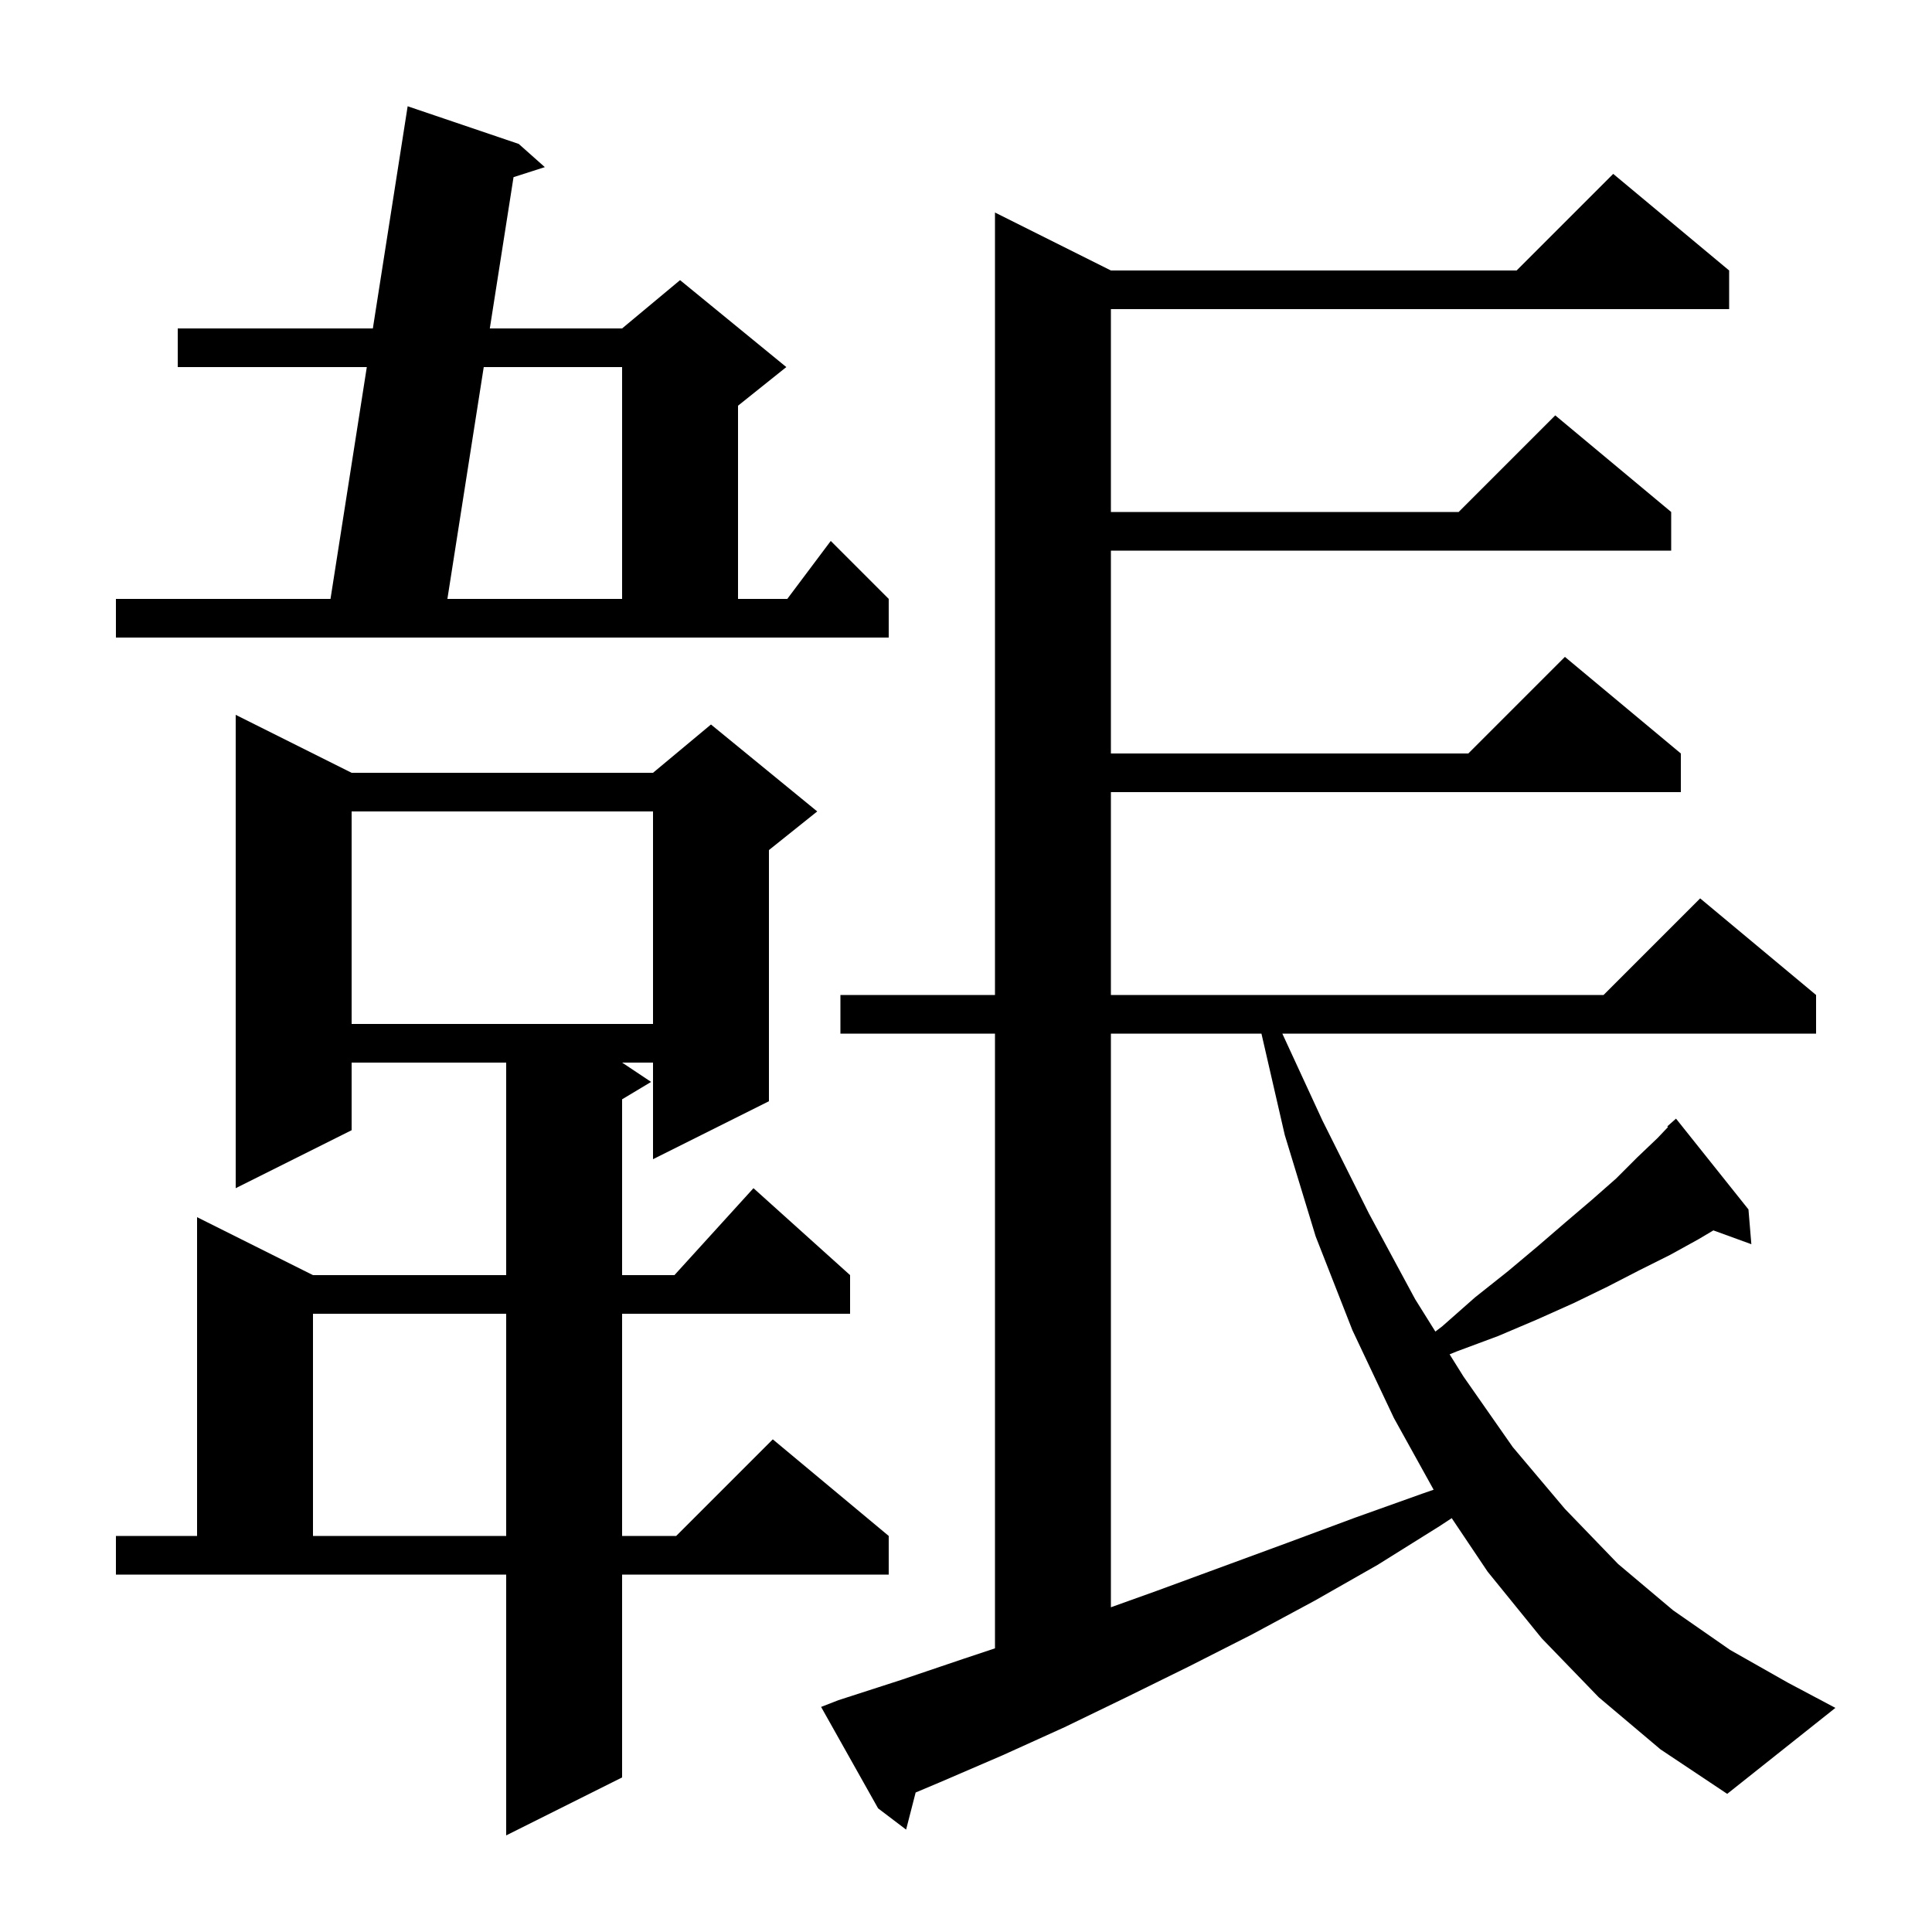 <svg xmlns="http://www.w3.org/2000/svg" xmlns:xlink="http://www.w3.org/1999/xlink" version="1.1" baseProfile="full" viewBox="0 0 200 200" width="200" height="200">
<g fill="black">
<path d="M 12.0 159.0 L 20.4 159.0 L 20.4 126.0 L 32.4 132.0 L 52.4 132.0 L 52.4 110.0 L 36.4 110.0 L 36.4 117.0 L 24.4 123.0 L 24.4 74.0 L 36.4 80.0 L 67.6 80.0 L 73.6 75.0 L 84.6 84.0 L 79.6 88.0 L 79.6 114.0 L 67.6 120.0 L 67.6 110.0 L 64.4 110.0 L 67.4 112.0 L 64.4 113.8 L 64.4 132.0 L 69.818 132.0 L 78.0 123.0 L 88.0 132.0 L 88.0 136.0 L 64.4 136.0 L 64.4 159.0 L 70.0 159.0 L 80.0 149.0 L 92.0 159.0 L 92.0 163.0 L 64.4 163.0 L 64.4 184.0 L 52.4 190.0 L 52.4 163.0 L 12.0 163.0 Z M 165.5 175.7 L 159.6 169.6 L 154.0 162.7 L 150.282 157.159 L 149.0 158.0 L 142.6 162.0 L 136.1 165.7 L 129.6 169.2 L 123.1 172.5 L 116.6 175.7 L 110.2 178.8 L 103.8 181.7 L 97.3 184.5 L 94.787 185.56 L 93.8 189.4 L 90.9 187.2 L 85.0 176.7 L 86.8 176.0 L 93.3 173.9 L 99.8 171.7 L 103.0 170.633 L 103.0 107.0 L 87.0 107.0 L 87.0 103.0 L 103.0 103.0 L 103.0 22.0 L 115.0 28.0 L 157.0 28.0 L 167.0 18.0 L 179.0 28.0 L 179.0 32.0 L 115.0 32.0 L 115.0 53.0 L 151.0 53.0 L 161.0 43.0 L 173.0 53.0 L 173.0 57.0 L 115.0 57.0 L 115.0 78.0 L 152.0 78.0 L 162.0 68.0 L 174.0 78.0 L 174.0 82.0 L 115.0 82.0 L 115.0 103.0 L 166.0 103.0 L 176.0 93.0 L 188.0 103.0 L 188.0 107.0 L 132.746 107.0 L 136.9 116.0 L 141.7 125.6 L 146.5 134.5 L 148.589 137.843 L 149.3 137.3 L 152.7 134.3 L 156.1 131.6 L 159.2 129.0 L 162.1 126.5 L 164.8 124.2 L 167.3 122.0 L 169.5 119.8 L 171.6 117.8 L 172.669 116.671 L 172.6 116.6 L 173.5 115.8 L 181.0 125.2 L 181.3 128.8 L 177.369 127.37 L 175.8 128.3 L 172.9 129.9 L 169.7 131.5 L 166.4 133.2 L 162.9 134.9 L 159.1 136.6 L 155.1 138.3 L 150.8 139.9 L 150.063 140.201 L 151.5 142.5 L 156.6 149.8 L 162.0 156.2 L 167.5 161.9 L 173.2 166.7 L 179.1 170.8 L 185.1 174.2 L 190.0 176.8 L 178.8 185.7 L 171.9 181.1 Z M 115.0 107.0 L 115.0 166.384 L 119.7 164.7 L 133.3 159.7 L 140.3 157.1 L 147.3 154.6 L 148.409 154.215 L 144.3 146.8 L 140.0 137.7 L 136.2 128.0 L 133.0 117.5 L 130.584 107.0 Z M 32.4 136.0 L 32.4 159.0 L 52.4 159.0 L 52.4 136.0 Z M 36.4 84.0 L 36.4 106.0 L 67.6 106.0 L 67.6 84.0 Z M 12.0 62.0 L 34.213 62.0 L 37.972 38.0 L 18.4 38.0 L 18.4 34.0 L 38.598 34.0 L 42.2 11.0 L 53.7 14.9 L 56.4 17.3 L 53.161 18.339 L 50.705 34.0 L 64.4 34.0 L 70.4 29.0 L 81.4 38.0 L 76.4 42.0 L 76.4 62.0 L 81.5 62.0 L 86.0 56.0 L 92.0 62.0 L 92.0 66.0 L 12.0 66.0 Z M 50.077 38.0 L 46.314 62.0 L 64.4 62.0 L 64.4 38.0 Z " />
</g>
</svg>
